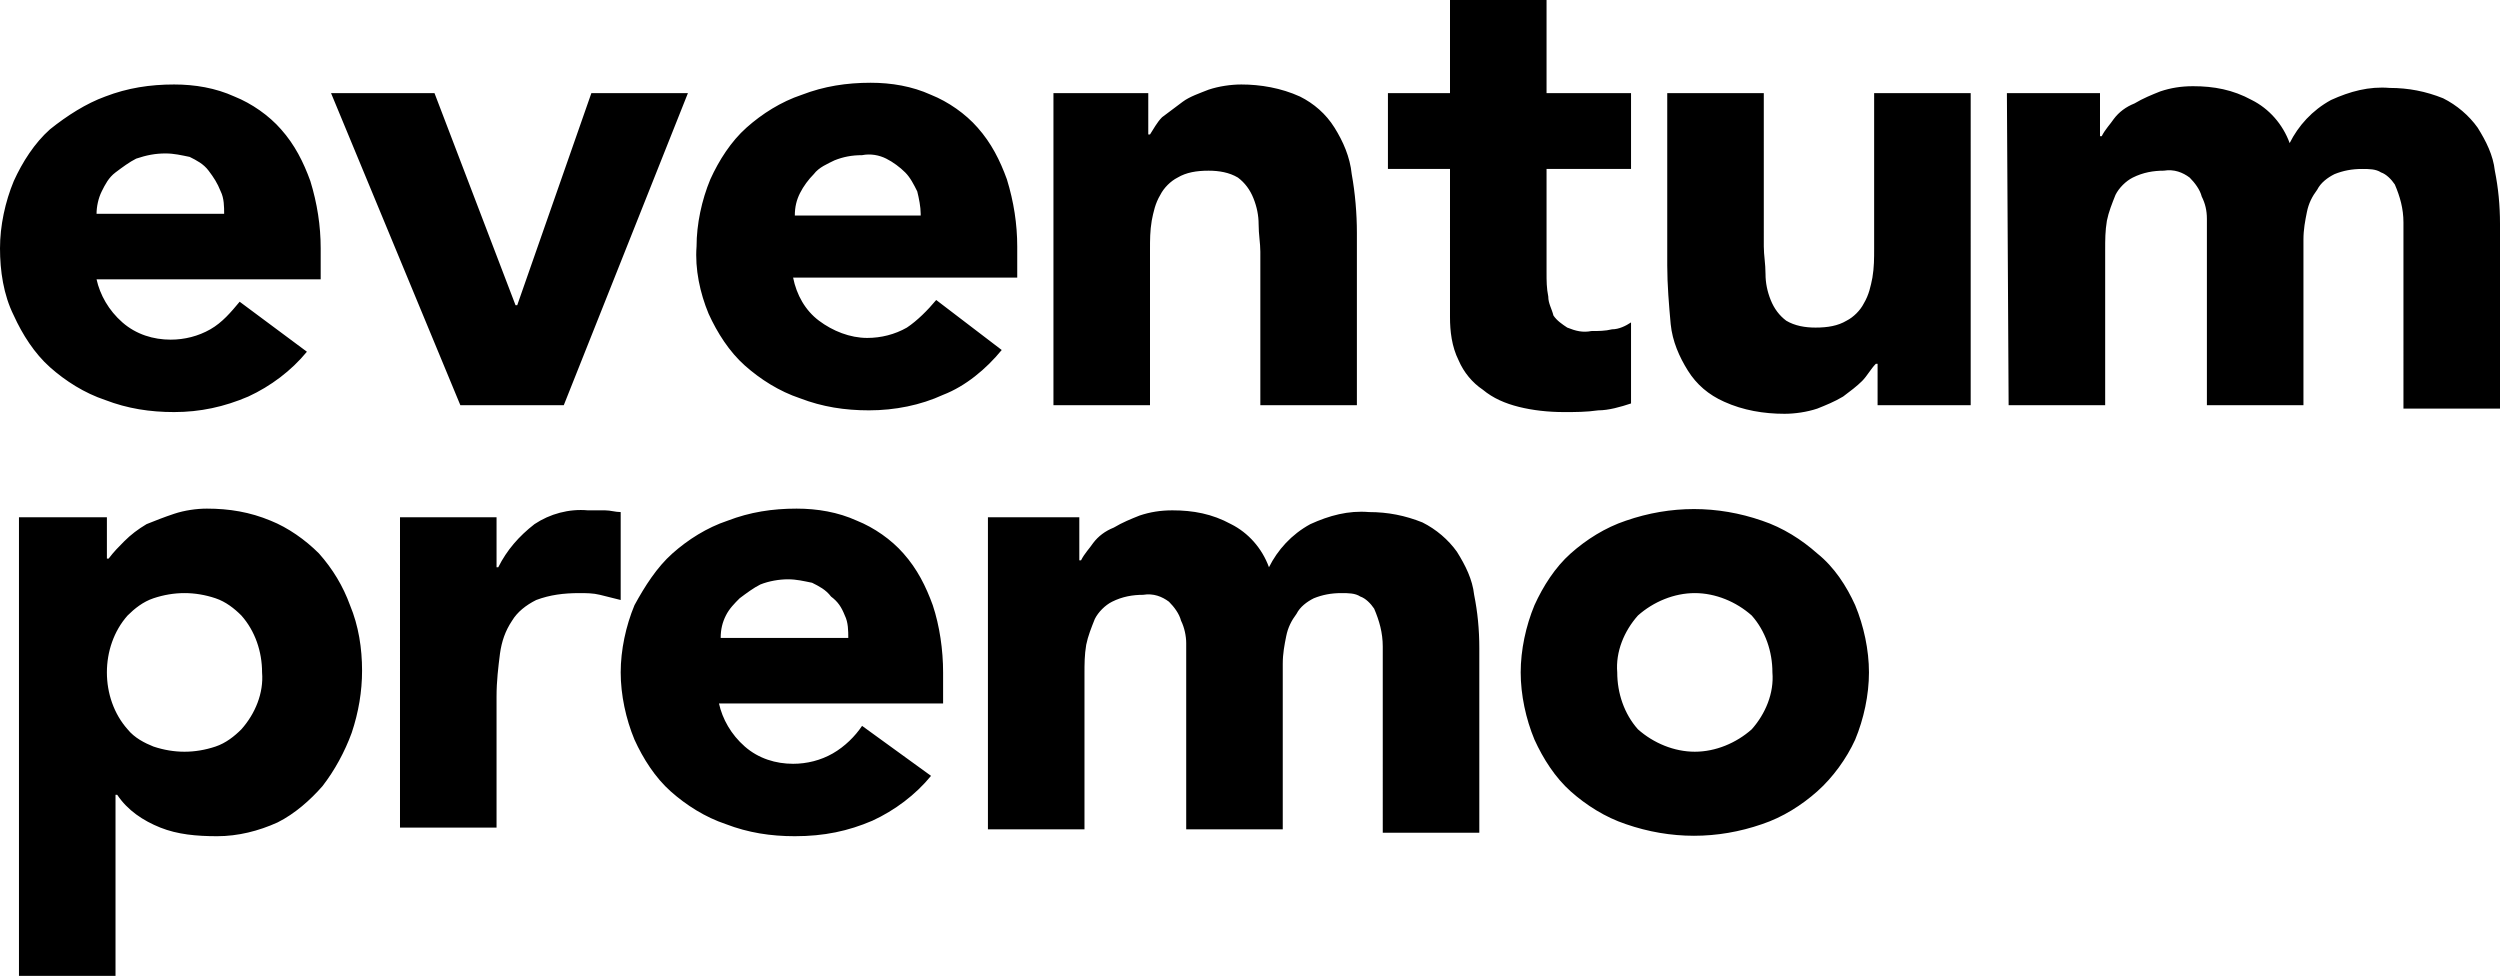 <?xml version="1.0" encoding="utf-8"?>
<!-- Generator: Adobe Illustrator 24.0.1, SVG Export Plug-In . SVG Version: 6.00 Build 0)  -->
<svg version="1.1" id="Layer_1" xmlns="http://www.w3.org/2000/svg" xmlns:xlink="http://www.w3.org/1999/xlink" x="0px" y="0px"
	 viewBox="0 0 145 56.6" style="enable-background:new 0 0 145 56.6;" xml:space="preserve">
<path d="M94.6,9.8h-4.9v6c0,0.5,0,0.9,0.1,1.4c0,0.4,0.2,0.7,0.3,1.1c0.2,0.3,0.5,0.5,0.8,0.7c0.5,0.2,0.9,0.3,1.4,0.2
	c0.4,0,0.8,0,1.2-0.1c0.4,0,0.8-0.2,1.1-0.4v4.7c-0.6,0.2-1.3,0.4-1.9,0.4c-0.7,0.1-1.3,0.1-2,0.1c-0.9,0-1.8-0.1-2.6-0.3
	c-0.8-0.2-1.5-0.5-2.1-1c-0.6-0.4-1.1-1-1.4-1.7c-0.4-0.8-0.5-1.7-0.5-2.5V9.8h-3.6V5.4h3.6V0h5.6v5.4h4.9L94.6,9.8z M66.5,5.4h-5.4
	v18.1h5.6v-9c0-0.6,0-1.1,0.1-1.7c0.1-0.5,0.2-1,0.5-1.5c0.2-0.4,0.6-0.8,1-1c0.5-0.3,1.1-0.4,1.8-0.4c0.6,0,1.2,0.1,1.7,0.4
	c0.4,0.3,0.7,0.7,0.9,1.2c0.2,0.5,0.3,1,0.3,1.5c0,0.6,0.1,1.1,0.1,1.6v8.9h5.6v-10c0-1.1-0.1-2.3-0.3-3.4c-0.1-1-0.5-1.9-1-2.7
	c-0.5-0.8-1.2-1.4-2-1.8c-1.1-0.5-2.3-0.7-3.4-0.7c-0.6,0-1.3,0.1-1.9,0.3c-0.5,0.2-1.1,0.4-1.5,0.7c-0.4,0.3-0.8,0.6-1.2,0.9
	c-0.3,0.3-0.5,0.7-0.7,1h-0.1V5.4z M14.4,23c1.3-0.6,2.5-1.5,3.4-2.6l-3.9-2.9c-0.5,0.6-1,1.2-1.7,1.6c-0.7,0.4-1.5,0.6-2.3,0.6
	c-1,0-2-0.3-2.8-1c-0.8-0.7-1.3-1.6-1.5-2.5h13v-1.8c0-1.3-0.2-2.6-0.6-3.9c-0.4-1.1-0.9-2.1-1.7-3c-0.7-0.8-1.7-1.5-2.7-1.9
	c-1.1-0.5-2.3-0.7-3.5-0.7c-1.4,0-2.7,0.2-4,0.7C5,6,3.9,6.7,2.9,7.5c-0.9,0.8-1.6,1.9-2.1,3C0.3,11.7,0,13.1,0,14.4
	c0,1.3,0.2,2.7,0.8,3.9c0.5,1.1,1.2,2.2,2.1,3c0.9,0.8,2,1.5,3.2,1.9c1.3,0.5,2.6,0.7,4,0.7C11.6,23.9,13,23.6,14.4,23z M12.8,11.1
	c0.2,0.4,0.2,0.9,0.2,1.3H5.6c0-0.4,0.1-0.9,0.3-1.3c0.2-0.4,0.4-0.8,0.8-1.1c0.4-0.3,0.8-0.6,1.2-0.8C8.5,9,9,8.9,9.6,8.9
	c0.5,0,0.9,0.1,1.4,0.2c0.4,0.2,0.8,0.4,1.1,0.8C12.4,10.3,12.6,10.6,12.8,11.1z M25.2,5.4h-6l7.5,18.1h6l7.2-18.1h-5.6l-4.3,12.3
	h-0.1L25.2,5.4z M58.1,20.3c-0.9,1.1-2.1,2.1-3.4,2.6c-1.3,0.6-2.8,0.9-4.3,0.9c-1.4,0-2.7-0.2-4-0.7c-1.2-0.4-2.3-1.1-3.2-1.9
	c-0.9-0.8-1.6-1.9-2.1-3c-0.5-1.2-0.8-2.6-0.7-3.9c0-1.3,0.3-2.7,0.8-3.9c0.5-1.1,1.2-2.2,2.1-3c0.9-0.8,2-1.5,3.2-1.9
	c1.3-0.5,2.6-0.7,4-0.7c1.2,0,2.4,0.2,3.5,0.7c1,0.4,2,1.1,2.7,1.9c0.8,0.9,1.3,1.9,1.7,3c0.4,1.3,0.6,2.6,0.6,3.9v1.8H46
	c0.2,1,0.7,1.9,1.5,2.5c0.8,0.6,1.8,1,2.8,1c0.8,0,1.6-0.2,2.3-0.6c0.6-0.4,1.2-1,1.7-1.6L58.1,20.3z M53.4,12.4
	c0-0.4-0.1-0.9-0.2-1.3c-0.2-0.4-0.4-0.8-0.7-1.1c-0.3-0.3-0.7-0.6-1.1-0.8c-0.4-0.2-0.9-0.3-1.4-0.2c-0.6,0-1.1,0.1-1.6,0.3
	c-0.4,0.2-0.9,0.4-1.2,0.8c-0.3,0.3-0.6,0.7-0.8,1.1c-0.2,0.4-0.3,0.8-0.3,1.3H53.4z M108.9,23.5h5.4V5.4h-5.6v9
	c0,0.6,0,1.1-0.1,1.7c-0.1,0.5-0.2,1-0.5,1.5c-0.2,0.4-0.6,0.8-1,1c-0.5,0.3-1.1,0.4-1.8,0.4c-0.6,0-1.2-0.1-1.7-0.4
	c-0.4-0.3-0.7-0.7-0.9-1.2c-0.2-0.5-0.3-1-0.3-1.5c0-0.6-0.1-1.1-0.1-1.6V5.4h-5.6v10c0,1.1,0.1,2.3,0.2,3.4c0.1,1,0.5,1.9,1,2.7
	c0.5,0.8,1.2,1.4,2.1,1.8c1.1,0.5,2.3,0.7,3.5,0.7c0.6,0,1.3-0.1,1.9-0.3c0.5-0.2,1-0.4,1.5-0.7c0.4-0.3,0.8-0.6,1.1-0.9
	c0.3-0.3,0.5-0.7,0.8-1h0.1V23.5z M116.4,5.4h5.4v2.5h0.1c0.2-0.4,0.5-0.7,0.7-1c0.3-0.4,0.7-0.7,1.2-0.9c0.5-0.3,1-0.5,1.5-0.7
	c0.6-0.2,1.2-0.3,1.9-0.3c1.2,0,2.3,0.2,3.4,0.8c1,0.5,1.8,1.4,2.2,2.5c0.5-1,1.3-1.9,2.4-2.5c1.1-0.5,2.2-0.8,3.4-0.7
	c1.1,0,2.1,0.2,3.1,0.6c0.8,0.4,1.5,1,2,1.7c0.5,0.8,0.9,1.6,1,2.5c0.2,1,0.3,2,0.3,3.1v10.7h-5.6V12.9c0-0.8-0.2-1.5-0.5-2.2
	c-0.2-0.3-0.5-0.6-0.8-0.7c-0.3-0.2-0.7-0.2-1.1-0.2c-0.6,0-1.1,0.1-1.6,0.3c-0.4,0.2-0.8,0.5-1,0.9c-0.3,0.4-0.5,0.8-0.6,1.3
	c-0.1,0.5-0.2,1-0.2,1.6v9.6h-5.6v-9.6v-1.2c0-0.5-0.1-0.9-0.3-1.3c-0.1-0.4-0.4-0.8-0.7-1.1c-0.4-0.3-0.9-0.5-1.5-0.4
	c-0.6,0-1.2,0.1-1.8,0.4c-0.4,0.2-0.8,0.6-1,1c-0.2,0.5-0.4,1-0.5,1.5c-0.1,0.6-0.1,1.1-0.1,1.7v9h-5.6L116.4,5.4z M6.2,30H1.1v26.6
	h5.6V46.1h0.1C7.4,47,8.3,47.6,9.3,48c1,0.4,2.1,0.5,3.3,0.5c1.2,0,2.4-0.3,3.5-0.8c1-0.5,1.9-1.3,2.6-2.1c0.7-0.9,1.3-2,1.7-3.1
	c0.4-1.2,0.6-2.4,0.6-3.6c0-1.3-0.2-2.6-0.7-3.8c-0.4-1.1-1-2.1-1.8-3c-0.8-0.8-1.8-1.5-2.8-1.9c-1.2-0.5-2.4-0.7-3.7-0.7
	c-0.6,0-1.3,0.1-1.9,0.3C9.5,30,9,30.2,8.5,30.4C8,30.7,7.6,31,7.2,31.4c-0.3,0.3-0.6,0.6-0.9,1H6.2V30z M7.4,42.3
	c-0.8-0.9-1.2-2.1-1.2-3.3c0-1.2,0.4-2.4,1.2-3.3c0.4-0.4,0.9-0.8,1.5-1c0.6-0.2,1.2-0.3,1.8-0.3c0.6,0,1.2,0.1,1.8,0.3
	c0.6,0.2,1.1,0.6,1.5,1c0.8,0.9,1.2,2.1,1.2,3.3c0.1,1.2-0.4,2.4-1.2,3.3c-0.4,0.4-0.9,0.8-1.5,1c-0.6,0.2-1.2,0.3-1.8,0.3
	c-0.6,0-1.2-0.1-1.8-0.3C8.4,43.1,7.8,42.8,7.4,42.3z M23.2,30h5.6v2.9h0.1c0.5-1,1.2-1.8,2.1-2.5c0.9-0.6,2-0.9,3.1-0.8
	c0.3,0,0.7,0,1,0c0.3,0,0.6,0.1,0.9,0.1v5.1c-0.4-0.1-0.8-0.2-1.2-0.3c-0.4-0.1-0.8-0.1-1.2-0.1c-0.9,0-1.7,0.1-2.5,0.4
	c-0.6,0.3-1.1,0.7-1.4,1.2c-0.4,0.6-0.6,1.2-0.7,1.9c-0.1,0.8-0.2,1.6-0.2,2.5v7.6h-5.6V30z M50.6,47.6c1.3-0.6,2.5-1.5,3.4-2.6
	L50,42.1c-0.4,0.6-1,1.2-1.7,1.6c-0.7,0.4-1.5,0.6-2.3,0.6c-1,0-2-0.3-2.8-1c-0.8-0.7-1.3-1.6-1.5-2.5h13V39c0-1.3-0.2-2.7-0.6-3.9
	c-0.4-1.1-0.9-2.1-1.7-3c-0.7-0.8-1.7-1.5-2.7-1.9c-1.1-0.5-2.3-0.7-3.5-0.7c-1.4,0-2.7,0.2-4,0.7c-1.2,0.4-2.3,1.1-3.2,1.9
	c-0.9,0.8-1.6,1.9-2.2,3c-0.5,1.2-0.8,2.6-0.8,3.9s0.3,2.7,0.8,3.9c0.5,1.1,1.2,2.2,2.1,3c0.9,0.8,2,1.5,3.2,1.9
	c1.3,0.5,2.6,0.7,4,0.7C47.8,48.5,49.2,48.2,50.6,47.6z M49,35.7c0.2,0.4,0.2,0.9,0.2,1.3h-7.4c0-0.5,0.1-0.9,0.3-1.3
	c0.2-0.4,0.5-0.7,0.8-1c0.4-0.3,0.8-0.6,1.2-0.8c0.5-0.2,1.1-0.3,1.6-0.3c0.5,0,0.9,0.1,1.4,0.2c0.4,0.2,0.8,0.4,1.1,0.8
	C48.6,34.9,48.8,35.2,49,35.7z M57.2,30h5.4v2.5h0.1c0.2-0.4,0.5-0.7,0.7-1c0.3-0.4,0.7-0.7,1.2-0.9c0.5-0.3,1-0.5,1.5-0.7
	c0.6-0.2,1.2-0.3,1.9-0.3c1.2,0,2.3,0.2,3.4,0.8c1,0.5,1.8,1.4,2.2,2.5c0.5-1,1.3-1.9,2.4-2.5c1.1-0.5,2.2-0.8,3.4-0.7
	c1.1,0,2.1,0.2,3.1,0.6c0.8,0.4,1.5,1,2,1.7c0.5,0.8,0.9,1.6,1,2.5c0.2,1,0.3,2,0.3,3.1v10.7h-5.6V37.5c0-0.8-0.2-1.5-0.5-2.2
	c-0.2-0.3-0.5-0.6-0.8-0.7c-0.3-0.2-0.7-0.2-1.1-0.2c-0.6,0-1.1,0.1-1.6,0.3c-0.4,0.2-0.8,0.5-1,0.9c-0.3,0.4-0.5,0.8-0.6,1.3
	c-0.1,0.5-0.2,1-0.2,1.6v9.6h-5.6v-9.6c0-0.3,0-0.7,0-1.2c0-0.4-0.1-0.9-0.3-1.3c-0.1-0.4-0.4-0.8-0.7-1.1c-0.4-0.3-0.9-0.5-1.5-0.4
	c-0.6,0-1.2,0.1-1.8,0.4c-0.4,0.2-0.8,0.6-1,1c-0.2,0.5-0.4,1-0.5,1.5c-0.1,0.6-0.1,1.1-0.1,1.7v9h-5.6V30z M89,35.1
	c-0.5,1.2-0.8,2.6-0.8,3.9c0,1.3,0.3,2.7,0.8,3.9c0.5,1.1,1.2,2.2,2.1,3c0.9,0.8,2,1.5,3.2,1.9c2.6,0.9,5.3,0.9,7.9,0
	c1.2-0.4,2.3-1.1,3.2-1.9c0.9-0.8,1.7-1.9,2.2-3c0.5-1.2,0.8-2.6,0.8-3.9s-0.3-2.7-0.8-3.9c-0.5-1.1-1.2-2.2-2.2-3
	c-0.9-0.8-2-1.5-3.2-1.9c-2.6-0.9-5.3-0.9-7.9,0c-1.2,0.4-2.3,1.1-3.2,1.9C90.2,32.9,89.5,34,89,35.1z M95,42.3
	c-0.8-0.9-1.2-2.1-1.2-3.3c-0.1-1.2,0.4-2.4,1.2-3.3c0.9-0.8,2.1-1.3,3.3-1.3c1.2,0,2.4,0.5,3.3,1.3c0.8,0.9,1.2,2.1,1.2,3.3
	c0.1,1.2-0.4,2.4-1.2,3.3c-0.9,0.8-2.1,1.3-3.3,1.3C97.1,43.6,95.9,43.1,95,42.3z"/>
</svg>
